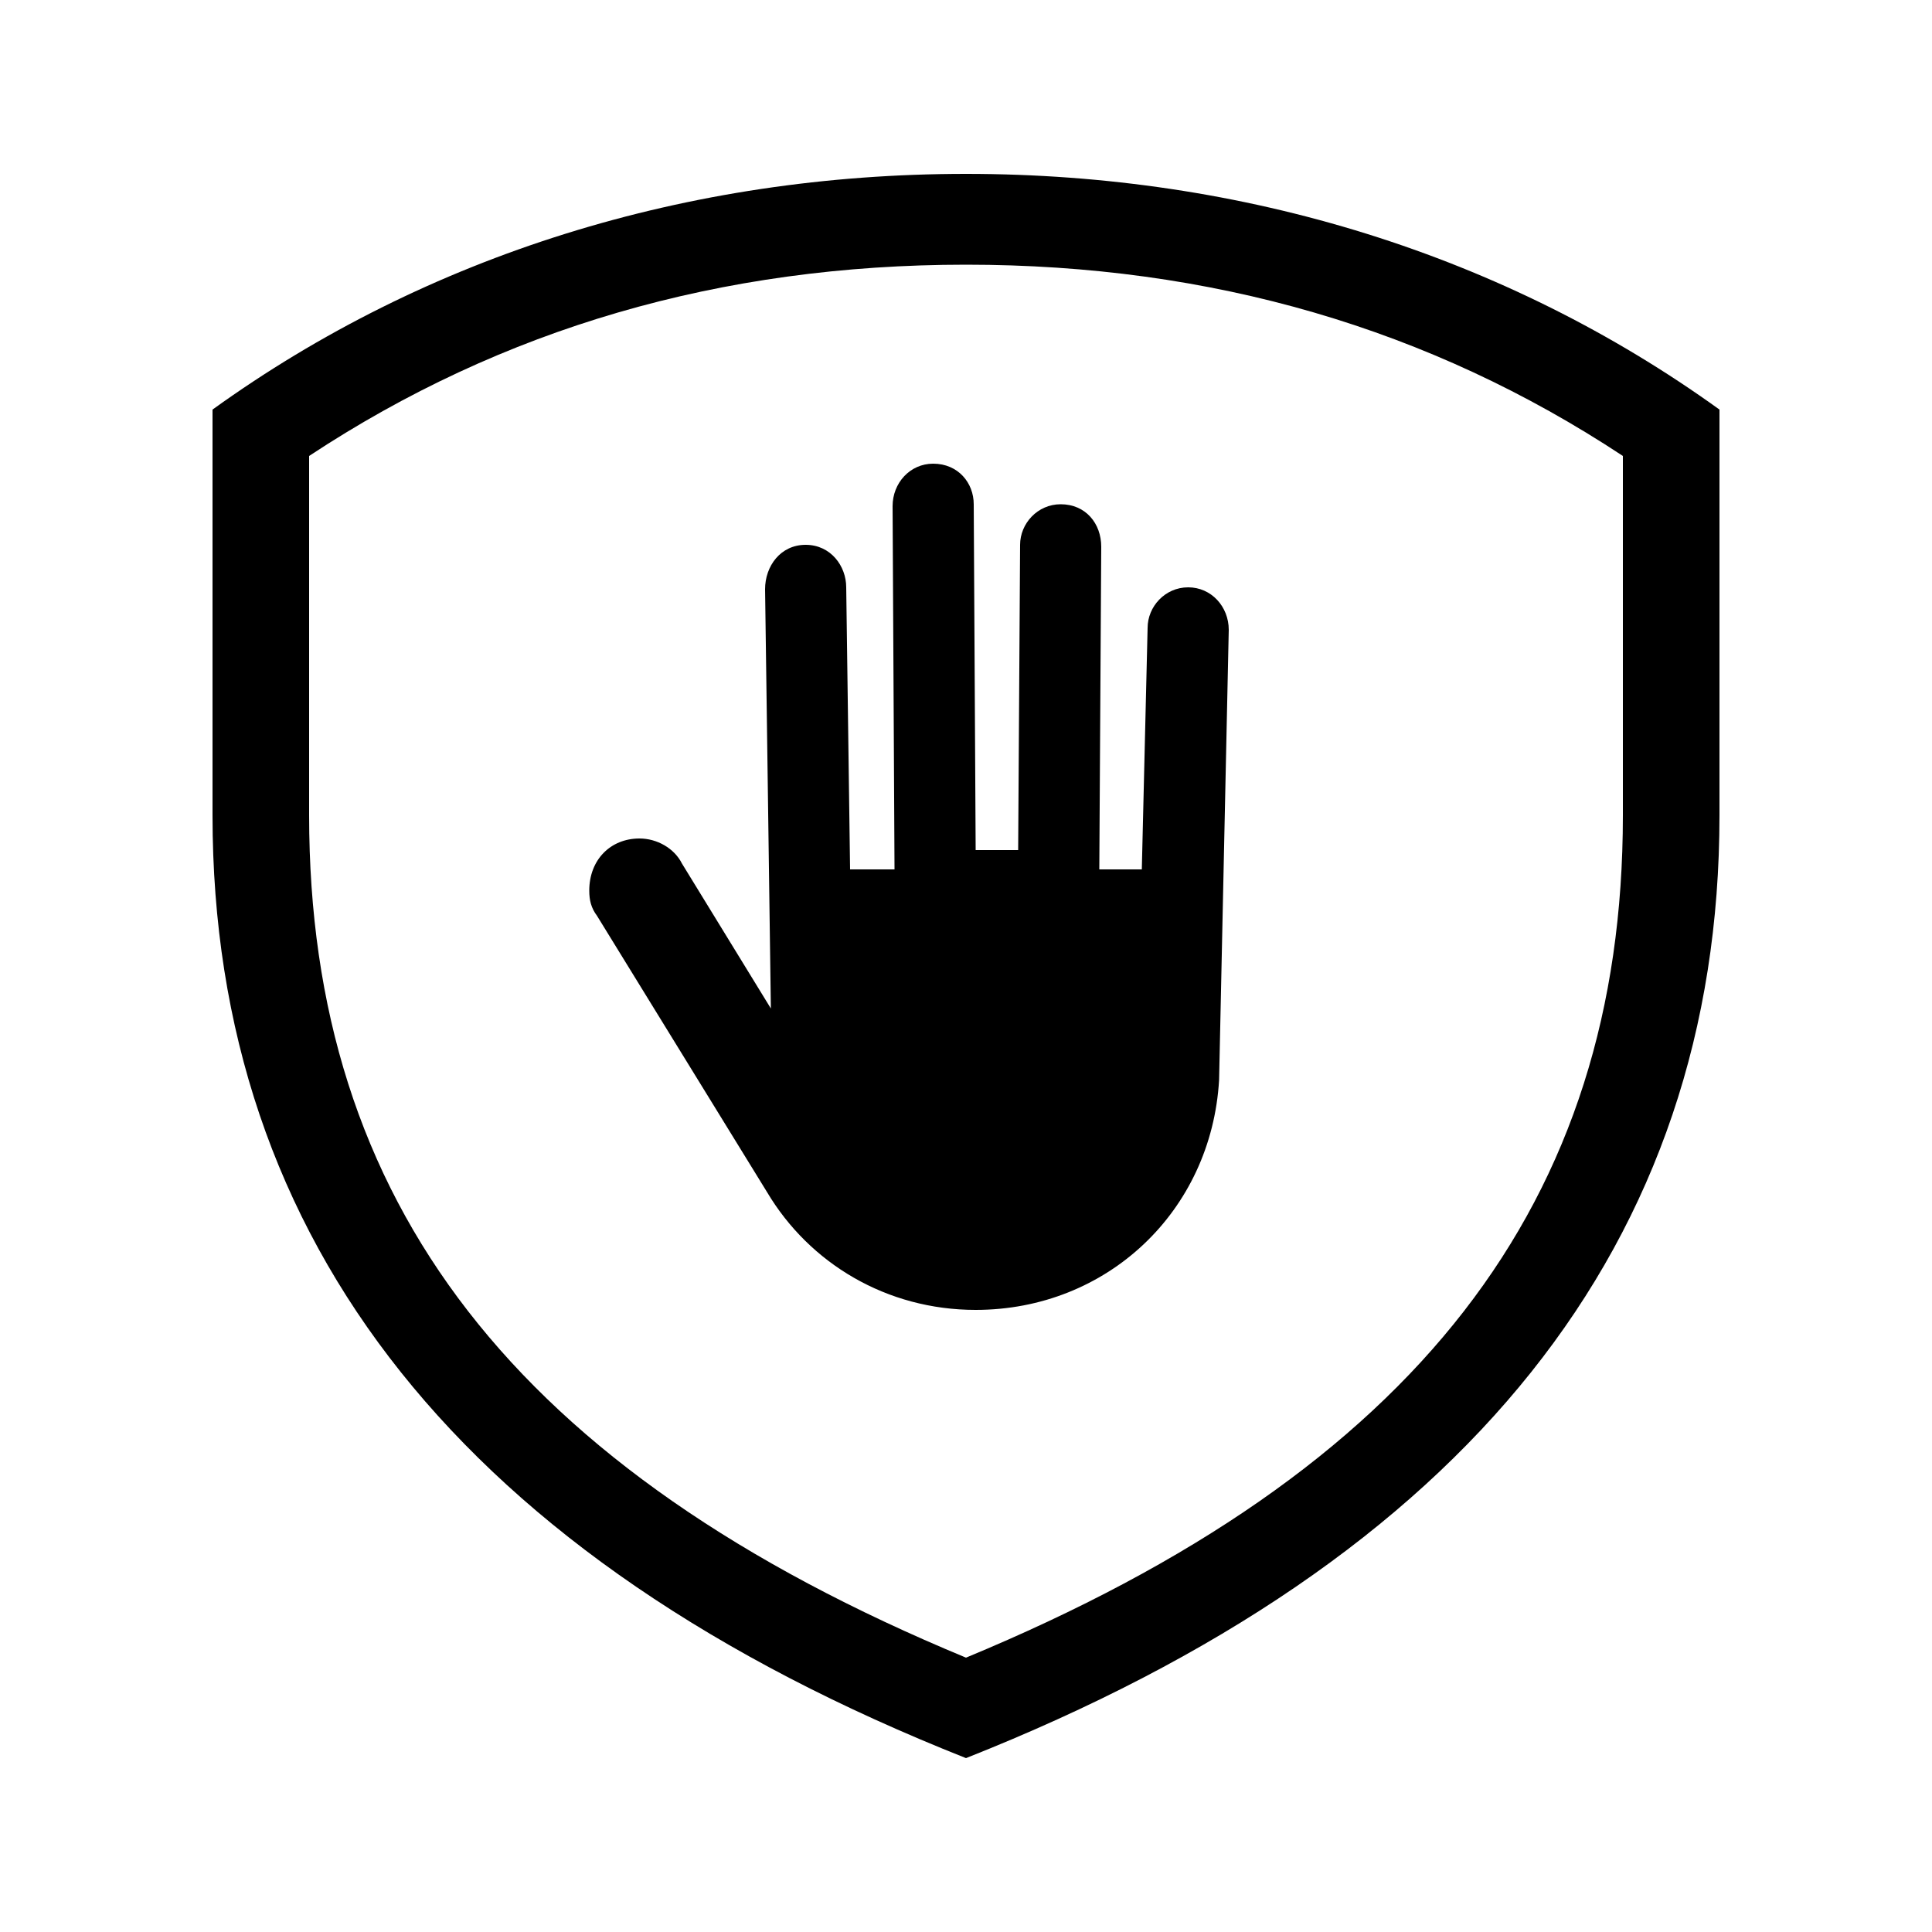 <svg width="24" height="24" viewBox="0 0 24 24" fill="none" xmlns="http://www.w3.org/2000/svg">
<path d="M12 21.84C18.24 19.368 21.36 15.432 21.36 10.128V5.088C18.696 3.168 15.456 2.16 12 2.16C8.544 2.16 5.304 3.168 2.64 5.088V10.128C2.64 15.432 5.76 19.368 12 21.84ZM3.84 10.128V5.664C6.24 4.08 8.952 3.288 12 3.288C15.048 3.288 17.76 4.08 20.16 5.664V10.128C20.16 14.928 17.616 18.264 12 20.592C6.384 18.264 3.84 14.928 3.84 10.128ZM7.32 11.064C7.32 11.184 7.344 11.28 7.416 11.376L9.528 14.808C10.056 15.696 11.016 16.272 12.12 16.272C13.752 16.272 15.048 15.048 15.144 13.416L15.264 7.824C15.264 7.536 15.048 7.296 14.76 7.296C14.472 7.296 14.256 7.536 14.256 7.8L14.184 10.8H13.656L13.68 6.792C13.68 6.504 13.488 6.264 13.176 6.264C12.888 6.264 12.672 6.504 12.672 6.768L12.648 10.56H12.12L12.096 6.264C12.096 6 11.904 5.76 11.592 5.76C11.304 5.76 11.088 6 11.088 6.288L11.112 10.8H10.56L10.512 7.296C10.512 7.032 10.32 6.768 10.008 6.768C9.696 6.768 9.504 7.032 9.504 7.32L9.576 12.528L8.472 10.728C8.376 10.536 8.16 10.416 7.944 10.416C7.584 10.416 7.32 10.68 7.32 11.064Z" fill="black"/>
</svg>
